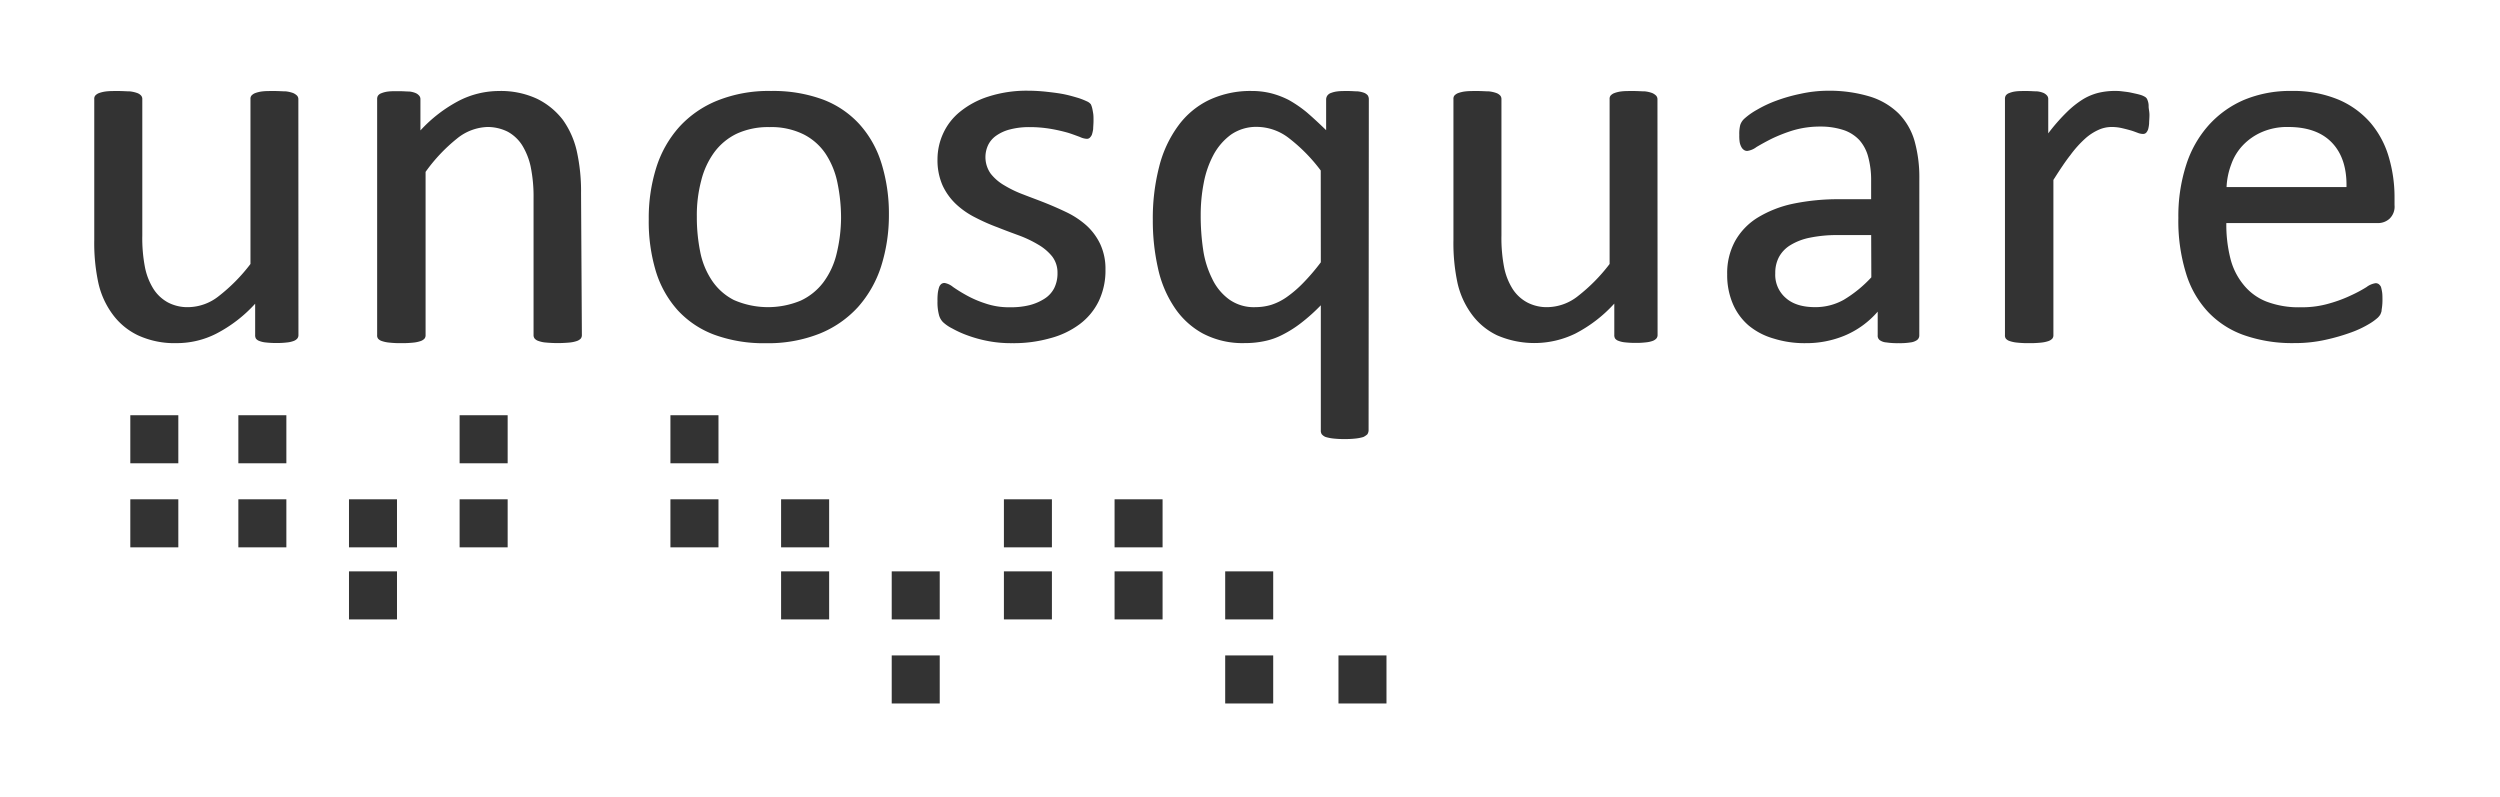 <svg id="Layer_1" data-name="Layer 1" xmlns="http://www.w3.org/2000/svg" viewBox="0 0 640 204"><defs><style>.cls-1,.cls-2{fill:#333;}.cls-1{fill-rule:evenodd;}</style></defs><title>Unosquare logo</title><path class="cls-1" d="M281.66,62.49a15.38,15.38,0,0,0-3.46-4.71,21.94,21.94,0,0,0-4.9-3.31c-1.87-.91-3.74-1.73-5.66-2.5s-3.79-1.44-5.62-2.16a28.79,28.79,0,0,1-4.9-2.35,12.14,12.14,0,0,1-3.5-3,7.3,7.3,0,0,1-.67-7.3,6.3,6.3,0,0,1,2.11-2.45,10.69,10.69,0,0,1,3.55-1.59,19.23,19.23,0,0,1,4.95-.58,32.19,32.19,0,0,1,5.62.48A42.72,42.72,0,0,1,273.45,34c1.2.38,2.2.77,3,1.06a4.68,4.68,0,0,0,1.77.48,1.09,1.09,0,0,0,.72-.24,2.43,2.43,0,0,0,.58-.81,8.81,8.81,0,0,0,.33-1.45c0-.58.09-1.29.09-2.11s0-1.39-.09-1.92-.15-.91-.24-1.29a5.88,5.88,0,0,0-.34-1,2.49,2.49,0,0,0-1-.76,19.11,19.11,0,0,0-2.16-.86c-1-.29-2.11-.63-3.46-.92s-2.88-.48-4.56-.67a45.15,45.15,0,0,0-5-.29A31.91,31.91,0,0,0,253,24.73a22.13,22.13,0,0,0-7.2,3.85,15.29,15.29,0,0,0-4.32,5.52A15.85,15.85,0,0,0,240,40.72a16,16,0,0,0,1.29,6.73,15.61,15.61,0,0,0,3.5,4.85,21,21,0,0,0,4.95,3.41,49.46,49.46,0,0,0,5.67,2.5c1.92.77,3.75,1.44,5.57,2.11a29.48,29.48,0,0,1,4.9,2.36,12.74,12.74,0,0,1,3.5,3,6.8,6.8,0,0,1,1.34,4.18,8.47,8.47,0,0,1-.86,3.94,7,7,0,0,1-2.5,2.69,13.09,13.09,0,0,1-3.84,1.64,19.73,19.73,0,0,1-4.9.53,18.59,18.59,0,0,1-6.43-1,26.85,26.85,0,0,1-4.85-2.11,37.87,37.87,0,0,1-3.4-2.11,4.66,4.66,0,0,0-2.12-1,1.41,1.41,0,0,0-.82.24,1.89,1.89,0,0,0-.58.82,8.69,8.69,0,0,0-.33,1.44,14.61,14.61,0,0,0-.09,2.16,12.37,12.37,0,0,0,.34,3.36,4.08,4.08,0,0,0,1.06,2,10,10,0,0,0,2.4,1.64,25.81,25.81,0,0,0,3.94,1.78A33.17,33.17,0,0,0,253,87.32a31.09,31.09,0,0,0,6.14.53,34,34,0,0,0,9.65-1.25A21.82,21.82,0,0,0,276.38,83a16.21,16.21,0,0,0,4.9-5.91A18.13,18.13,0,0,0,283,69,15,15,0,0,0,281.66,62.49Z"/><path class="cls-1" d="M338.13,67.15a53.38,53.38,0,0,1-4.66,5.43,29.29,29.29,0,0,1-4.18,3.55,14.72,14.72,0,0,1-3.89,1.92,14.12,14.12,0,0,1-4,.58,10.87,10.87,0,0,1-6.77-2,13.86,13.86,0,0,1-4.32-5.29A24.5,24.5,0,0,1,308,63.88a58.74,58.74,0,0,1-.62-8.79,42.48,42.48,0,0,1,.77-8.22,25,25,0,0,1,2.49-7.2,15.57,15.57,0,0,1,4.47-5.19,11.36,11.36,0,0,1,6.72-2A13.55,13.55,0,0,1,330,35.39a42.72,42.72,0,0,1,8.11,8.26ZM350.42,25.4a1.8,1.8,0,0,0-.29-1,2.48,2.48,0,0,0-.86-.62,6.85,6.85,0,0,0-1.68-.39c-.67,0-1.53-.09-2.5-.09s-2,0-2.64.09a6.71,6.71,0,0,0-1.67.39,1.93,1.93,0,0,0-1,.72,1.81,1.81,0,0,0-.29,1v7.83q-2.73-2.66-5-4.61a31.21,31.21,0,0,0-4.56-3.12,21.82,21.82,0,0,0-4.56-1.73,20.25,20.25,0,0,0-4.9-.58,24.84,24.84,0,0,0-10.95,2.31,21.14,21.14,0,0,0-7.92,6.63,30,30,0,0,0-4.85,10.43,52.75,52.75,0,0,0-1.63,13.69,55.12,55.12,0,0,0,1.29,12.16,28.94,28.94,0,0,0,4.13,10,20.51,20.51,0,0,0,7.3,6.82,21.8,21.8,0,0,0,10.85,2.5,23.63,23.63,0,0,0,4.9-.48,17.67,17.67,0,0,0,4.7-1.64,29.53,29.53,0,0,0,4.75-3,46.27,46.27,0,0,0,5.09-4.56v32a1.72,1.72,0,0,0,.23,1,2.51,2.51,0,0,0,1,.72,11,11,0,0,0,1.87.38,24.44,24.44,0,0,0,3,.15,23.76,23.76,0,0,0,2.93-.15,10.84,10.84,0,0,0,1.87-.38,4.82,4.82,0,0,0,1-.67,2,2,0,0,0,.33-1Z"/><path class="cls-1" d="M424.31,25.35a1.41,1.41,0,0,0-.34-.86,3.37,3.37,0,0,0-1-.67,7.74,7.74,0,0,0-1.87-.43c-.77,0-1.78-.09-2.93-.09s-2.26,0-3,.09a7.89,7.89,0,0,0-1.87.43,2.42,2.42,0,0,0-1,.67,1.31,1.31,0,0,0-.24.86V67.58a44.54,44.54,0,0,1-8.16,8.26,12.82,12.82,0,0,1-7.69,2.79,10.75,10.75,0,0,1-5.23-1.2A10.15,10.15,0,0,1,387.25,74a16.5,16.5,0,0,1-2.16-5.38,39.55,39.55,0,0,1-.72-8.4V25.35a1.37,1.37,0,0,0-.29-.86,2.49,2.49,0,0,0-1-.67,8.27,8.27,0,0,0-1.92-.43c-.77,0-1.77-.09-2.93-.09s-2.21,0-3,.09a8.34,8.34,0,0,0-1.92.43,2.49,2.49,0,0,0-1,.67,1.34,1.34,0,0,0-.23.86V61.48a48.86,48.86,0,0,0,1.05,11,21.43,21.43,0,0,0,3.6,7.93,17.21,17.21,0,0,0,6.53,5.43,23.94,23.94,0,0,0,20-.43,35.49,35.49,0,0,0,10-7.69v8a1.69,1.69,0,0,0,.19.91,1.78,1.78,0,0,0,.86.62,6,6,0,0,0,1.68.39,23.19,23.19,0,0,0,2.83.14,20.63,20.63,0,0,0,2.59-.14,6.81,6.81,0,0,0,1.73-.39,2.32,2.32,0,0,0,.91-.62,1.38,1.38,0,0,0,.29-.91Z"/><path class="cls-1" d="M479.06,71A31.84,31.84,0,0,1,472,76.75a14.85,14.85,0,0,1-7.3,1.88c-3.27,0-5.76-.77-7.54-2.35a7.81,7.81,0,0,1-2.69-6.35,8.6,8.6,0,0,1,.92-4.08,8.09,8.09,0,0,1,2.93-3.08,15.14,15.14,0,0,1,5-1.92,34.36,34.36,0,0,1,7.15-.67h8.55Zm12.29-25.32A34.46,34.46,0,0,0,490.1,36,16.61,16.61,0,0,0,486,29a18.08,18.08,0,0,0-7.3-4.28,35.88,35.88,0,0,0-10.9-1.49A32.69,32.69,0,0,0,461,24a42.44,42.44,0,0,0-6.25,1.77,30.67,30.67,0,0,0-5,2.35,17.39,17.39,0,0,0-3.08,2.16A3.84,3.84,0,0,0,445.5,32a9.23,9.23,0,0,0-.24,2.55,10.47,10.47,0,0,0,.09,1.78,4,4,0,0,0,.44,1.3,2,2,0,0,0,.67.76,1.36,1.36,0,0,0,.91.24,5,5,0,0,0,2.3-1c1.06-.62,2.35-1.35,3.89-2.12a39.87,39.87,0,0,1,5.38-2.11,24.27,24.27,0,0,1,7-1,18.75,18.75,0,0,1,6.1.92,9.81,9.81,0,0,1,4,2.59,10.52,10.52,0,0,1,2.25,4.37,22.52,22.52,0,0,1,.72,6V51h-8A57.11,57.11,0,0,0,459,52.16a28.84,28.84,0,0,0-9.12,3.6,16.57,16.57,0,0,0-5.72,6,17.12,17.12,0,0,0-2,8.5,18.7,18.7,0,0,0,1.44,7.5,15.11,15.11,0,0,0,4,5.52A17.5,17.5,0,0,0,454,86.65a26.45,26.45,0,0,0,8.3,1.2,25.6,25.6,0,0,0,9.89-1.92,22.86,22.86,0,0,0,8.5-6.15v6.05a1.41,1.41,0,0,0,.53,1.25,3.29,3.29,0,0,0,1.68.58,18.36,18.36,0,0,0,3.12.19,17.32,17.32,0,0,0,3.07-.19,3.65,3.65,0,0,0,1.63-.58,1.45,1.45,0,0,0,.62-1.2Z"/><path class="cls-1" d="M550.05,27.27a3.94,3.94,0,0,0-.14-1.2,6.59,6.59,0,0,0-.24-.68,1.47,1.47,0,0,0-.53-.58,5.19,5.19,0,0,0-1.39-.58c-.67-.19-1.44-.34-2.25-.52s-1.59-.24-2.35-.34-1.44-.09-2-.09a18.06,18.06,0,0,0-3.94.48,14.39,14.39,0,0,0-3.93,1.63,24.1,24.1,0,0,0-4.18,3.32,47.83,47.83,0,0,0-4.75,5.43V25.35a1.33,1.33,0,0,0-.29-.86,2.65,2.65,0,0,0-.86-.67,5.65,5.65,0,0,0-1.68-.43c-.72,0-1.63-.09-2.69-.09s-2.06,0-2.73.09a6.46,6.46,0,0,0-1.73.43,1.78,1.78,0,0,0-.91.67,1.62,1.62,0,0,0-.19.86V85.79a1.36,1.36,0,0,0,.24.91,2.13,2.13,0,0,0,1,.62,8,8,0,0,0,1.92.39,25.71,25.71,0,0,0,3,.14,27.53,27.53,0,0,0,3.07-.14,8.11,8.11,0,0,0,1.88-.39,2.53,2.53,0,0,0,1-.62,1.37,1.37,0,0,0,.29-.91V46.06c1.59-2.5,3-4.66,4.37-6.39a28.12,28.12,0,0,1,3.75-4.18,13.2,13.2,0,0,1,3.46-2.26,8.07,8.07,0,0,1,3.36-.72,11.55,11.55,0,0,1,2.59.29c.82.19,1.59.39,2.26.58s1.25.43,1.78.62a3.88,3.88,0,0,0,1.35.29,1.13,1.13,0,0,0,.81-.29,2.61,2.61,0,0,0,.53-.92,8.3,8.3,0,0,0,.24-1.44c0-.58.09-1.34.09-2.21S550.05,27.85,550.05,27.27Z"/><path class="cls-1" d="M570,47.89a18.69,18.69,0,0,1,1.2-5.82,13.63,13.63,0,0,1,3-4.9,14.8,14.8,0,0,1,4.84-3.36,16.17,16.17,0,0,1,6.73-1.3c5,0,8.74,1.39,11.28,4.09s3.75,6.49,3.65,11.29Zm43,2.69A36.16,36.16,0,0,0,611.47,40a23.69,23.69,0,0,0-4.7-8.65,22.51,22.51,0,0,0-8.16-5.86,30.21,30.21,0,0,0-12.06-2.21,30.68,30.68,0,0,0-12,2.26A25.86,25.86,0,0,0,565.47,32a28,28,0,0,0-5.81,10.23,42.78,42.78,0,0,0-2,13.6,45.24,45.24,0,0,0,1.92,14,25.12,25.12,0,0,0,5.66,10,23.31,23.31,0,0,0,9.31,6,37.27,37.27,0,0,0,12.87,2,35.6,35.6,0,0,0,8-.86A51.39,51.39,0,0,0,602,85.06a25.92,25.92,0,0,0,4.61-2.2,13.69,13.69,0,0,0,2.11-1.54,4.57,4.57,0,0,0,.62-.76,5.13,5.13,0,0,0,.34-.92c0-.34.09-.72.14-1.2a14,14,0,0,0,.09-1.53c0-.82,0-1.54-.09-2.12a12.07,12.07,0,0,0-.29-1.34,2.11,2.11,0,0,0-.58-.72,1.47,1.47,0,0,0-.76-.24,5.07,5.07,0,0,0-2.36,1A34.07,34.07,0,0,1,602,75.55a35,35,0,0,1-5.61,2.11,24.63,24.63,0,0,1-7.34,1,23.2,23.2,0,0,1-8.93-1.49,14.2,14.2,0,0,1-5.86-4.38A17.09,17.09,0,0,1,570.94,66a35.49,35.49,0,0,1-1-8.89h38.79A4.4,4.4,0,0,0,611.71,56,4.26,4.26,0,0,0,613,52.5Z"/><path class="cls-1" d="M76.38,25.35a1.37,1.37,0,0,0-.33-.86,3.43,3.43,0,0,0-1-.67,7.87,7.87,0,0,0-1.88-.43c-.76,0-1.78-.09-2.93-.09s-2.26,0-3,.09a7.88,7.88,0,0,0-1.88.43,2.5,2.5,0,0,0-1,.67,1.3,1.3,0,0,0-.24.86V67.58a44.35,44.35,0,0,1-8.16,8.26,12.8,12.8,0,0,1-7.68,2.79A10.73,10.73,0,0,1,43,77.43,10.16,10.16,0,0,1,39.31,74a16.49,16.49,0,0,1-2.16-5.38,39.06,39.06,0,0,1-.72-8.4V25.35a1.33,1.33,0,0,0-.29-.86,2.46,2.46,0,0,0-1-.67,8.33,8.33,0,0,0-1.92-.43c-.76,0-1.78-.09-2.93-.09s-2.2,0-3,.09a8.33,8.33,0,0,0-1.92.43,2.45,2.45,0,0,0-1,.67,1.3,1.3,0,0,0-.24.86V61.48a48.43,48.43,0,0,0,1.06,11,21.3,21.3,0,0,0,3.6,7.93,17.25,17.25,0,0,0,6.53,5.43,22.32,22.32,0,0,0,10,2,22.25,22.25,0,0,0,10-2.4,35.4,35.4,0,0,0,10-7.69v8a1.69,1.69,0,0,0,.19.91,1.76,1.76,0,0,0,.86.62,5.84,5.84,0,0,0,1.68.39,23,23,0,0,0,2.83.14,20.49,20.49,0,0,0,2.59-.14,6.66,6.66,0,0,0,1.73-.39,2.22,2.22,0,0,0,.91-.62,1.38,1.38,0,0,0,.29-.91Z"/><path class="cls-1" d="M148.75,49.47a47.44,47.44,0,0,0-1.11-10.86,22.24,22.24,0,0,0-3.55-7.93,18.69,18.69,0,0,0-6.58-5.38,22,22,0,0,0-9.94-2,22.54,22.54,0,0,0-10,2.45,36.19,36.19,0,0,0-9.94,7.64v-8a1.33,1.33,0,0,0-.29-.86,2.52,2.52,0,0,0-.86-.67,5.66,5.66,0,0,0-1.68-.43c-.72,0-1.63-.09-2.69-.09s-2.06,0-2.73.09a6.48,6.48,0,0,0-1.73.43,1.78,1.78,0,0,0-.91.67,1.62,1.62,0,0,0-.19.86V85.79a1.36,1.36,0,0,0,.24.91,2.2,2.2,0,0,0,1,.62,8.05,8.05,0,0,0,1.92.39,25.78,25.78,0,0,0,3,.14,27.73,27.73,0,0,0,3.08-.14,8.12,8.12,0,0,0,1.87-.39,2.43,2.43,0,0,0,1-.62,1.38,1.38,0,0,0,.29-.91V44a42.58,42.58,0,0,1,8.07-8.55,13,13,0,0,1,7.73-2.94,11.52,11.52,0,0,1,5.23,1.21,10.18,10.18,0,0,1,3.69,3.46,17.48,17.48,0,0,1,2.16,5.38,38.13,38.13,0,0,1,.76,8.21v35a1.41,1.41,0,0,0,.29.91,2.19,2.19,0,0,0,1,.62,7,7,0,0,0,1.87.39,32.64,32.64,0,0,0,6.05,0,8,8,0,0,0,1.87-.39,2.52,2.52,0,0,0,1-.62,1.41,1.41,0,0,0,.29-.91Z"/><path class="cls-1" d="M214.16,65a20,20,0,0,1-3.36,7.25A15.43,15.43,0,0,1,205,76.95a21.78,21.78,0,0,1-17.13-.15,14.92,14.92,0,0,1-5.62-5,20.14,20.14,0,0,1-3-7.35,44.71,44.71,0,0,1-.86-9,34.49,34.49,0,0,1,1.11-9.17,20.77,20.77,0,0,1,3.36-7.3,15.52,15.52,0,0,1,5.76-4.76,19.19,19.19,0,0,1,8.36-1.68,18.61,18.61,0,0,1,8.79,1.88,14.86,14.86,0,0,1,5.62,5,21.12,21.12,0,0,1,3,7.4,44,44,0,0,1,.92,8.93A39.77,39.77,0,0,1,214.16,65Zm11.47-23.25a26.48,26.48,0,0,0-5.66-10,24.23,24.23,0,0,0-9.36-6.29,36.77,36.77,0,0,0-13.21-2.17,35.21,35.21,0,0,0-13.73,2.45,26.65,26.65,0,0,0-9.79,6.77A28.33,28.33,0,0,0,168,42.93a43,43,0,0,0-1.92,13.21,44,44,0,0,0,1.82,13.31,26.48,26.48,0,0,0,5.62,10,24.21,24.21,0,0,0,9.37,6.25,36.82,36.82,0,0,0,13.25,2.16,35.61,35.61,0,0,0,13.68-2.45,26.89,26.89,0,0,0,9.84-6.82,29,29,0,0,0,5.9-10.38,43.23,43.23,0,0,0,2-13.26A43.31,43.31,0,0,0,225.63,41.73Z"/><rect class="cls-2" x="33.36" y="106.3" width="12.29" height="12.3"/><rect class="cls-2" x="61.02" y="106.3" width="12.29" height="12.3"/><rect class="cls-2" x="89.34" y="127.82" width="12.29" height="12.3"/><rect class="cls-2" x="117.66" y="106.3" width="12.3" height="12.3"/><rect class="cls-2" x="171.63" y="106.3" width="12.3" height="12.3"/><rect class="cls-2" x="199.96" y="127.82" width="12.3" height="12.3"/><rect class="cls-2" x="228.28" y="146.27" width="12.29" height="12.3"/><rect class="cls-2" x="257" y="127.82" width="12.29" height="12.3"/><rect class="cls-2" x="285.33" y="127.82" width="12.29" height="12.3"/><rect class="cls-2" x="313.65" y="146.27" width="12.29" height="12.3"/><rect class="cls-2" x="342.65" y="167.79" width="12.29" height="12.3"/><rect class="cls-2" x="33.36" y="127.82" width="12.29" height="12.3"/><rect class="cls-2" x="61.02" y="127.82" width="12.29" height="12.3"/><rect class="cls-2" x="89.34" y="146.27" width="12.29" height="12.3"/><rect class="cls-2" x="117.66" y="127.82" width="12.3" height="12.3"/><rect class="cls-2" x="171.63" y="127.82" width="12.3" height="12.3"/><rect class="cls-2" x="199.96" y="146.27" width="12.3" height="12.3"/><rect class="cls-2" x="228.28" y="167.79" width="12.29" height="12.3"/><rect class="cls-2" x="257" y="146.27" width="12.29" height="12.3"/><rect class="cls-2" x="285.33" y="146.27" width="12.29" height="12.3"/><rect class="cls-2" x="313.65" y="167.79" width="12.29" height="12.3"/></svg>